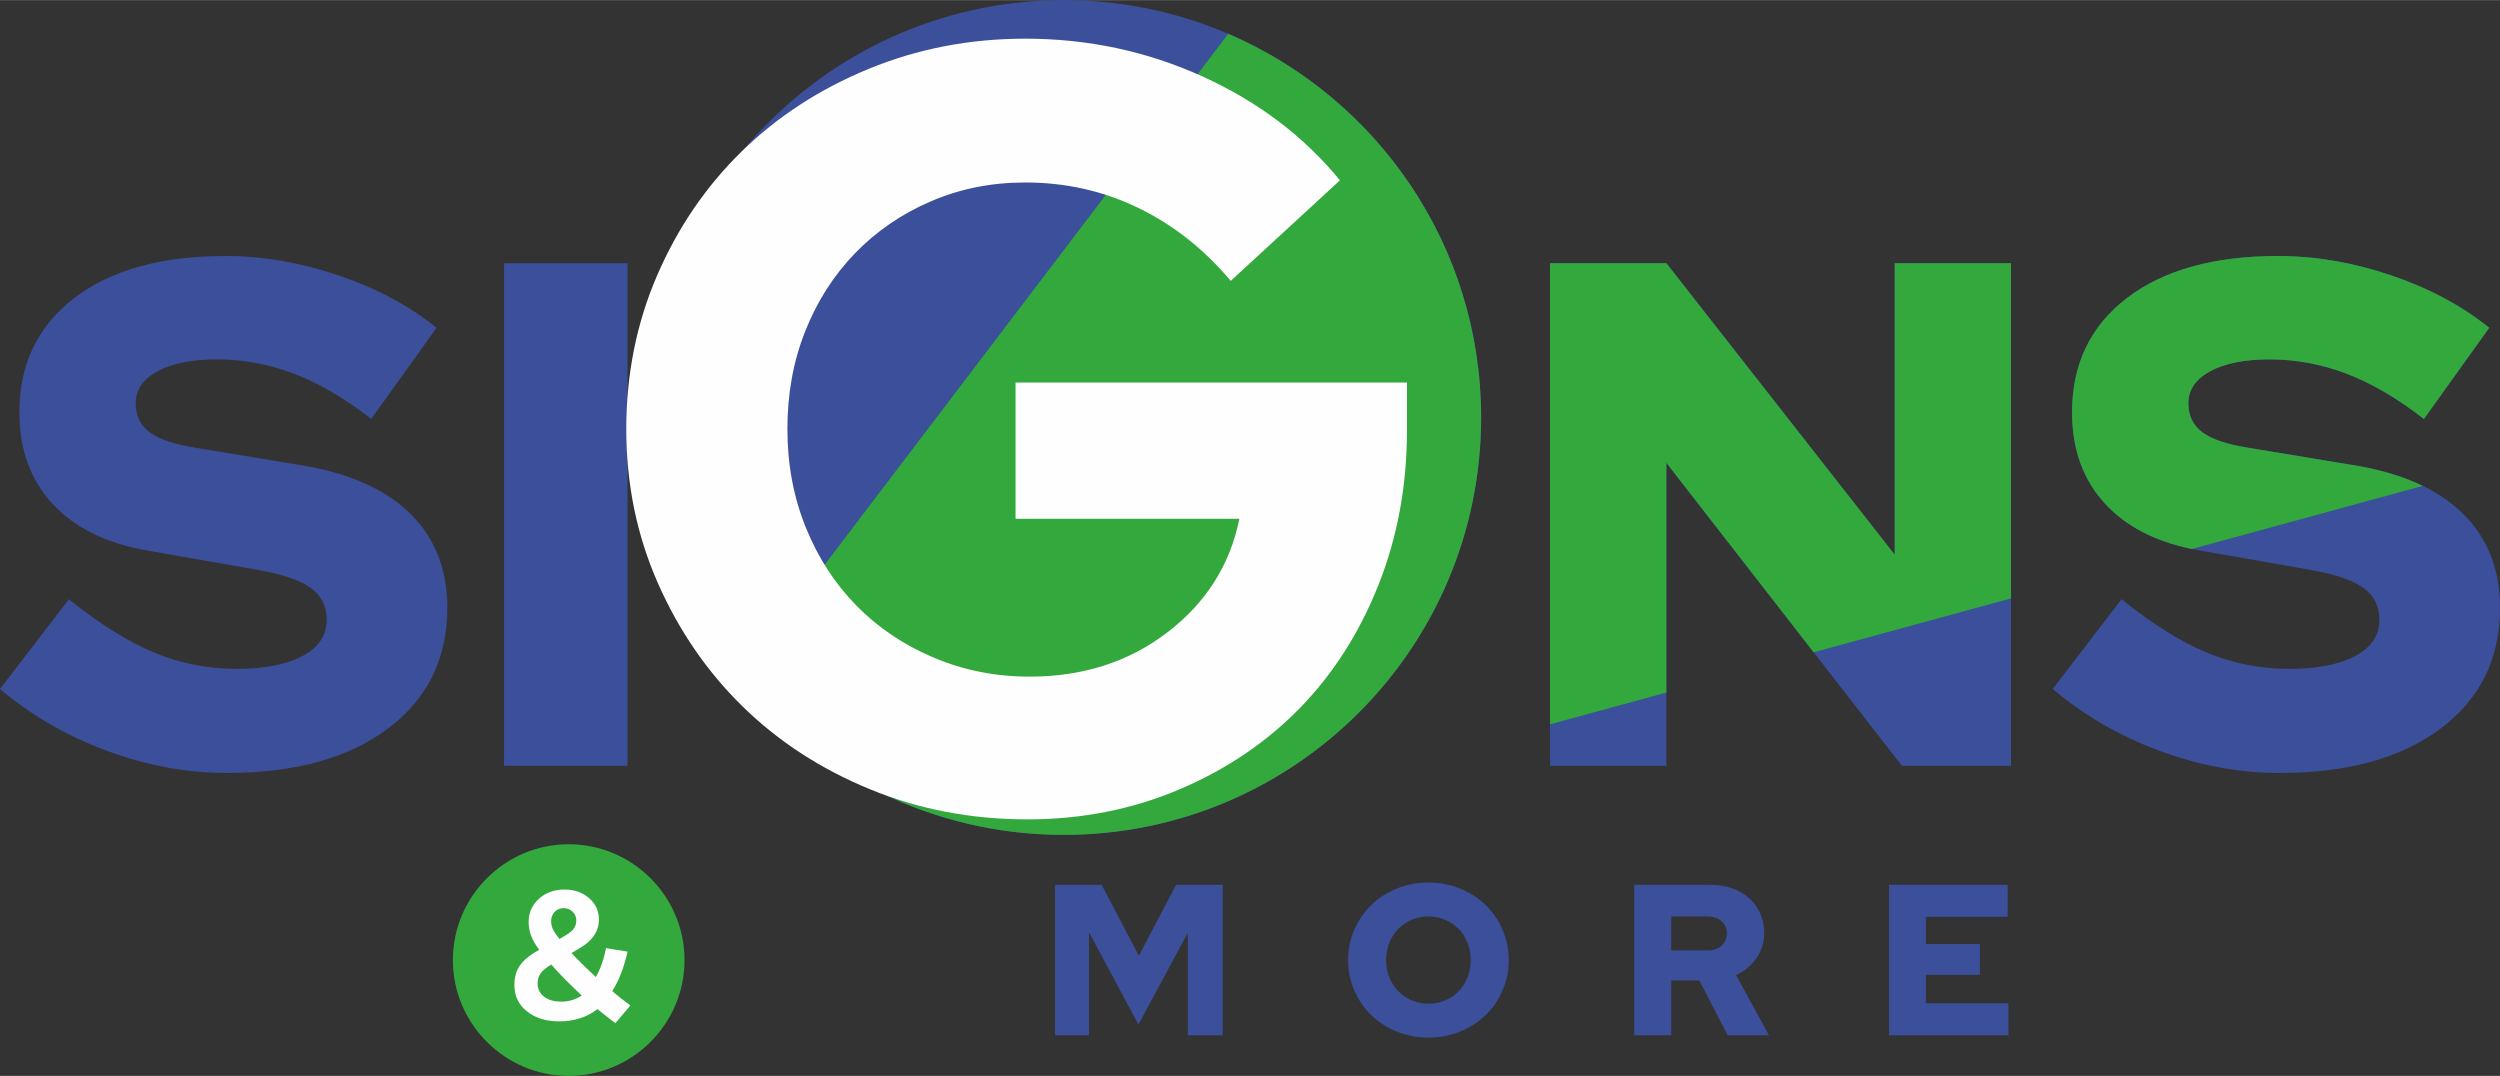 <svg clip-rule="evenodd" fill-rule="evenodd" height="1076" image-rendering="optimizeQuality" shape-rendering="geometricPrecision" text-rendering="geometricPrecision" viewBox="0 0 22280.08 9587.42" width="2500" xmlns="http://www.w3.org/2000/svg"><rect x="0" y="0" width="22280.08" height="9587.42" fill="#333333" stroke="none"/><path d="m5068.28 9587.42c568.54 0 1032.21-463.69 1032.21-1032.19 0-568.54-463.67-1032.18-1032.21-1032.18-568.5 0-1032.19 463.64-1032.19 1032.18 0 568.5 463.69 1032.19 1032.19 1032.19z" fill="#33a93d"/><path d="m9480.01 0c2054.33 0 3719.72 1665.42 3719.72 3719.77 0 2054.34-1665.4 3719.73-3719.72 3719.73-2054.37 0-3719.78-1665.4-3719.78-3719.73 0-2054.36 1665.42-3719.77 3719.78-3719.77zm4333.93 2344.4h1036.7l2034.93 2598.08v-2598.08h1036.7v4479.43h-972.71l-2098.92-2700.46v2700.46h-1036.7zm4479.46 3794.7 614.29-799.87c268.8 217.56 520.49 375.38 755.12 473.5 234.66 98.11 479.93 147.17 735.89 147.17 251.72 0 449.02-38.39 591.93-115.18 142.92-76.79 214.39-183.4 214.39-319.92 0-123.73-48-219.7-144-287.97-95.98-68.25-254.9-121.59-476.72-159.99l-985.47-172.76c-362.62-64.01-642.08-202.64-838.31-415.94-196.24-213.33-294.33-484.19-294.33-812.68 0-430.89 163.16-771.1 489.53-1020.68 326.32-249.58 775.36-374.34 1347-374.34 332.75 0 668.76 57.55 1007.88 172.73 339.15 115.19 630.3 270.91 873.48 467.15l-582.3 812.72c-234.63-183.42-463.97-317.82-687.94-403.13-223.94-85.34-453.28-127.99-687.91-127.99-221.85 0-397.81 35.16-527.92 105.55-130.14 70.39-195.15 165.36-195.15 284.8 0 110.93 41.57 197.27 124.73 259.13 83.2 61.87 218.68 107.75 406.39 137.63l927.89 153.55c430.87 68.24 758.3 211.16 982.26 428.72 223.97 217.59 335.95 499.14 335.95 844.72 0 452.17-175.96 810.53-527.92 1075.04-351.99 264.5-830.83 396.75-1436.63 396.75-358.34 0-715.67-66.12-1071.89-198.37-356.19-132.26-672.98-315.71-950.24-550.34zm-18293.4 0 614.3-799.87c268.76 217.56 520.49 375.38 755.12 473.5 234.65 98.11 479.95 147.17 735.88 147.17 251.72 0 449.05-38.39 591.96-115.18 142.89-76.79 214.36-183.4 214.36-319.92 0-123.73-48-219.7-144-287.97-95.95-68.25-254.9-121.59-476.72-159.99l-985.47-172.76c-362.65-64.01-642.07-202.64-838.31-415.94-196.21-213.33-294.33-484.19-294.33-812.68 0-430.89 163.16-771.1 489.53-1020.68 326.32-249.58 775.37-374.34 1347.01-374.34 332.74 0 668.75 57.55 1007.87 172.73 339.15 115.19 630.31 270.91 873.48 467.15l-582.3 812.72c-234.63-183.42-463.97-317.82-687.91-403.13-223.96-85.34-453.3-127.99-687.93-127.99-221.83 0-397.82 35.16-527.93 105.55-130.14 70.39-195.15 165.36-195.15 284.8 0 110.93 41.57 197.27 124.74 259.13 83.19 61.87 218.67 107.75 406.39 137.63l927.86 153.55c430.89 68.24 758.29 211.16 982.28 428.72 223.97 217.59 335.95 499.14 335.95 844.72 0 452.17-175.96 810.53-527.95 1075.04-351.96 264.5-830.82 396.75-1436.6 396.75-358.33 0-715.66-66.12-1071.88-198.37-356.2-132.26-672.99-315.71-950.25-550.34zm4492.21 684.73v-4479.43h1100.65v4479.43zm5653.51 2305.76-440.31-821.29v917.04h-302.52v-1340.12h415.45l331.21 631.76 331.22-631.76h415.43v1340.12h-310.15v-913.22zm3300.62-574.36c0 95.73-18.54 186.06-55.55 270.94-36.98 84.85-87.4 158.25-151.22 220.17-63.82 61.89-139.77 110.71-227.84 146.44-88.05 35.74-181.88 53.62-281.44 53.62-99.53 0-193.36-17.88-281.38-53.62-88.08-35.73-164.03-84.55-227.88-146.44-63.79-61.92-114.21-135.32-151.24-220.17-36.99-84.88-55.52-175.21-55.52-270.94 0-95.67 18.53-185.97 55.52-270.88 37.03-84.87 87.45-158.24 151.24-220.14 63.85-61.95 139.8-110.73 227.88-146.5 88.02-35.73 181.85-53.56 281.38-53.56 99.56 0 193.39 17.83 281.44 53.56 88.07 35.77 164.02 84.55 227.84 146.5 63.82 61.9 114.24 135.27 151.22 220.14 37.01 84.91 55.55 175.21 55.55 270.88zm-338.86 0c0-54.83-9.6-106.2-28.73-154.09-19.16-47.87-45.61-89.03-79.45-123.46-33.81-34.46-73.72-61.62-119.64-81.38-45.99-19.81-95.75-29.66-149.37-29.66-53.56 0-103.38 9.85-149.32 29.66-45.91 19.76-85.83 46.92-119.66 81.38-33.81 34.43-60.27 75.59-79.45 123.46-19.1 47.89-28.71 99.26-28.71 154.09 0 54.92 9.61 106.29 28.71 154.13 19.18 47.89 45.64 89.05 79.45 123.51 33.83 34.46 73.75 61.57 119.66 81.38 45.94 19.75 95.76 29.63 149.32 29.63 53.62 0 103.38-9.88 149.37-29.63 45.92-19.81 85.83-46.92 119.64-81.38 33.84-34.46 60.29-75.62 79.45-123.51 19.13-47.84 28.73-99.21 28.73-154.13zm1456.97 670.11v-1340.13h685.36c68.92 0 132.41 10.53 190.51 31.55 58.07 21.09 107.83 50.45 149.32 88.08 41.51 37.64 74.02 82.65 97.63 135 23.63 52.28 35.44 109.73 35.44 172.27 0 84.25-22.96 159.55-68.93 225.89-45.93 66.4-106.55 116.82-181.85 151.28l292.92 536.06h-367.59l-252.71-488.22h-250.82v488.22zm654.75-1058.7h-325.47v302.44h325.47c51.07 0 92.23-14 123.46-42.11 31.32-28.08 46.94-64.42 46.94-109.13 0-44.67-15.62-81-46.94-109.08-31.23-28.11-72.39-42.12-123.46-42.12zm1615.88 1058.7v-1340.12h1056.8v285.23h-727.53v241.22h480.55v275.68h-480.55v252.7h735.15v285.29z" fill="#3b4f9b"/><path d="m6577.92 6046.49 4368.4-5746.14c1325.21 569.06 2253.42 1885.78 2253.42 3419.42 0 2054.34-1665.4 3719.73-3719.72 3719.73-1173.73 0-2220.32-543.8-2902.09-1393.02zm15014.12-1717.22-2058.33 562.3c-331.15-68.62-588.84-203.07-773.19-403.43-196.24-213.33-294.33-484.19-294.33-812.68 0-430.89 163.16-771.1 489.53-1020.68 326.32-249.58 775.36-374.34 1347-374.34 332.75 0 668.76 57.55 1007.88 172.73 339.15 115.19 630.3 270.91 873.48 467.15l-582.3 812.72c-234.63-183.42-463.97-317.82-687.94-403.13-223.94-85.34-453.28-127.99-687.91-127.99-221.85 0-397.81 35.16-527.92 105.55-130.14 70.39-195.15 165.36-195.15 284.8 0 110.93 41.57 197.27 124.73 259.13 83.2 61.87 218.68 107.75 406.39 137.63l927.89 153.55c242.96 38.51 453.01 100.7 630.17 186.69zm-3669.77 1002.55-1758.9 480.5-1312.73-1688.95v2047.56l-1036.7 283.22v-4109.75h1036.7l2034.93 2598.08v-2598.08h1036.7z" fill="#33a93d"/><path d="m12539.1 3832.14c0 494.66-85.09 955.61-255.39 1382.84-170.21 427.21-404.71 793.41-703.45 1098.56-298.73 305.18-656.87 546.08-1074.5 722.78-417.54 176.64-867.26 265.02-1349.09 265.02-501.11 0-970.13-89.95-1406.96-269.88-436.87-179.87-814.31-425.57-1132.32-737.15-318.01-311.62-570.17-679.39-756.48-1103.42-186.36-424-279.48-880.16-279.48-1368.38 0-488.29 91.52-944.41 274.63-1368.42 183.1-424.02 433.68-791.86 751.7-1103.41 318.01-311.59 695.45-557.34 1132.29-737.24 436.86-179.87 902.65-269.8 1397.3-269.8 558.94 0 1085.78 112.42 1580.44 337.25 494.69 224.89 902.62 533.28 1223.84 925.15l-973.28 896.19c-237.72-282.63-512.32-499.49-823.93-650.46-311.61-150.98-647.27-226.47-1007.07-226.47-301.95 0-583 56.23-843.17 168.64-260.22 112.42-485.05 266.65-674.58 462.59-189.54 195.94-337.28 427.2-443.27 693.82-106.01 266.65-159.01 557.32-159.01 872.16 0 314.75 54.57 607.07 163.81 876.92 109.22 269.8 260.19 502.67 452.9 698.63 192.76 195.94 422.4 350.11 689.05 462.56 266.62 112.42 550.88 168.66 852.83 168.66 475.42 0 884.96-131.73 1228.7-395.13 343.68-263.39 557.34-600.67 640.86-1011.81h-1994.81v-1214.23h3488.43v424.03zm-6921.49 5127.75-133.42 157.84c-26.08-19.51-52.34-39.86-78.93-61.03-26.57-21.16-53.46-42.6-80.57-64.28-46.64 35.79-98.47 62.95-155.39 81.38-56.96 18.42-117.98 27.68-183.11 27.68-119.33 0-216.15-29.85-290.47-89.55-74.29-59.64-111.44-137.73-111.44-234.33 0-70.47 17.07-129.62 51.23-177.38 34.22-47.73 90.87-93.26 170.11-136.67-33.65-44.5-57.77-86.23-72.45-125.28-14.66-39.05-21.98-80.32-21.98-123.71 0-81.37 30.42-149.67 91.17-205 60.73-55.38 136.67-83 227.79-83 87.89 0 161.13 25.45 219.71 76.49 58.58 50.99 87.83 115 87.83 192 0 49.88-13.27 95.49-39.86 136.68-26.54 41.22-66.99 78.12-121.21 110.65l-82.97 50.47c31.44 33.65 65.61 68.63 102.51 104.93 36.85 36.39 74.86 72.45 113.91 108.27 20.57-35.82 38.48-75.16 53.67-117.98 15.22-42.87 27.68-89.27 37.42-139.17l192.03 30.9c-16.28 71.64-35.79 136.7-58.58 195.29-22.8 58.58-48.79 110.68-78.12 156.21 27.16 23.9 54.51 46.7 82.19 68.38 27.67 21.68 53.99 41.73 78.93 60.21zm-706.25-750.21c0 23.9 5.42 47.46 16.25 70.82 10.85 23.31 30.39 52.34 58.58 87.02l66.75-40.67c29.28-17.37 50.42-36.04 63.47-56.15 13-20.05 19.54-43.11 19.54-69.13 0-30.37-10.86-56.14-32.59-77.28-21.68-21.17-48.27-31.78-79.72-31.78-32.56 0-59.37 11.13-80.54 33.41-21.13 22.19-31.74 50.14-31.74 83.76zm-120.42 551.67c0 49.9 18.99 89.76 56.95 119.63 37.99 29.82 89.52 44.75 154.61 44.75 33.65 0 65.61-4.62 96-13.87 30.39-9.22 59.13-23.04 86.24-41.46-48.79-44.53-96.25-90.06-142.41-136.73-46.1-46.64-89.19-92.75-129.34-138.33-43.39 24.99-74.57 50.47-93.56 76.52-19 26.02-28.49 55.84-28.49 89.49z" fill="#fefefe"/></svg>